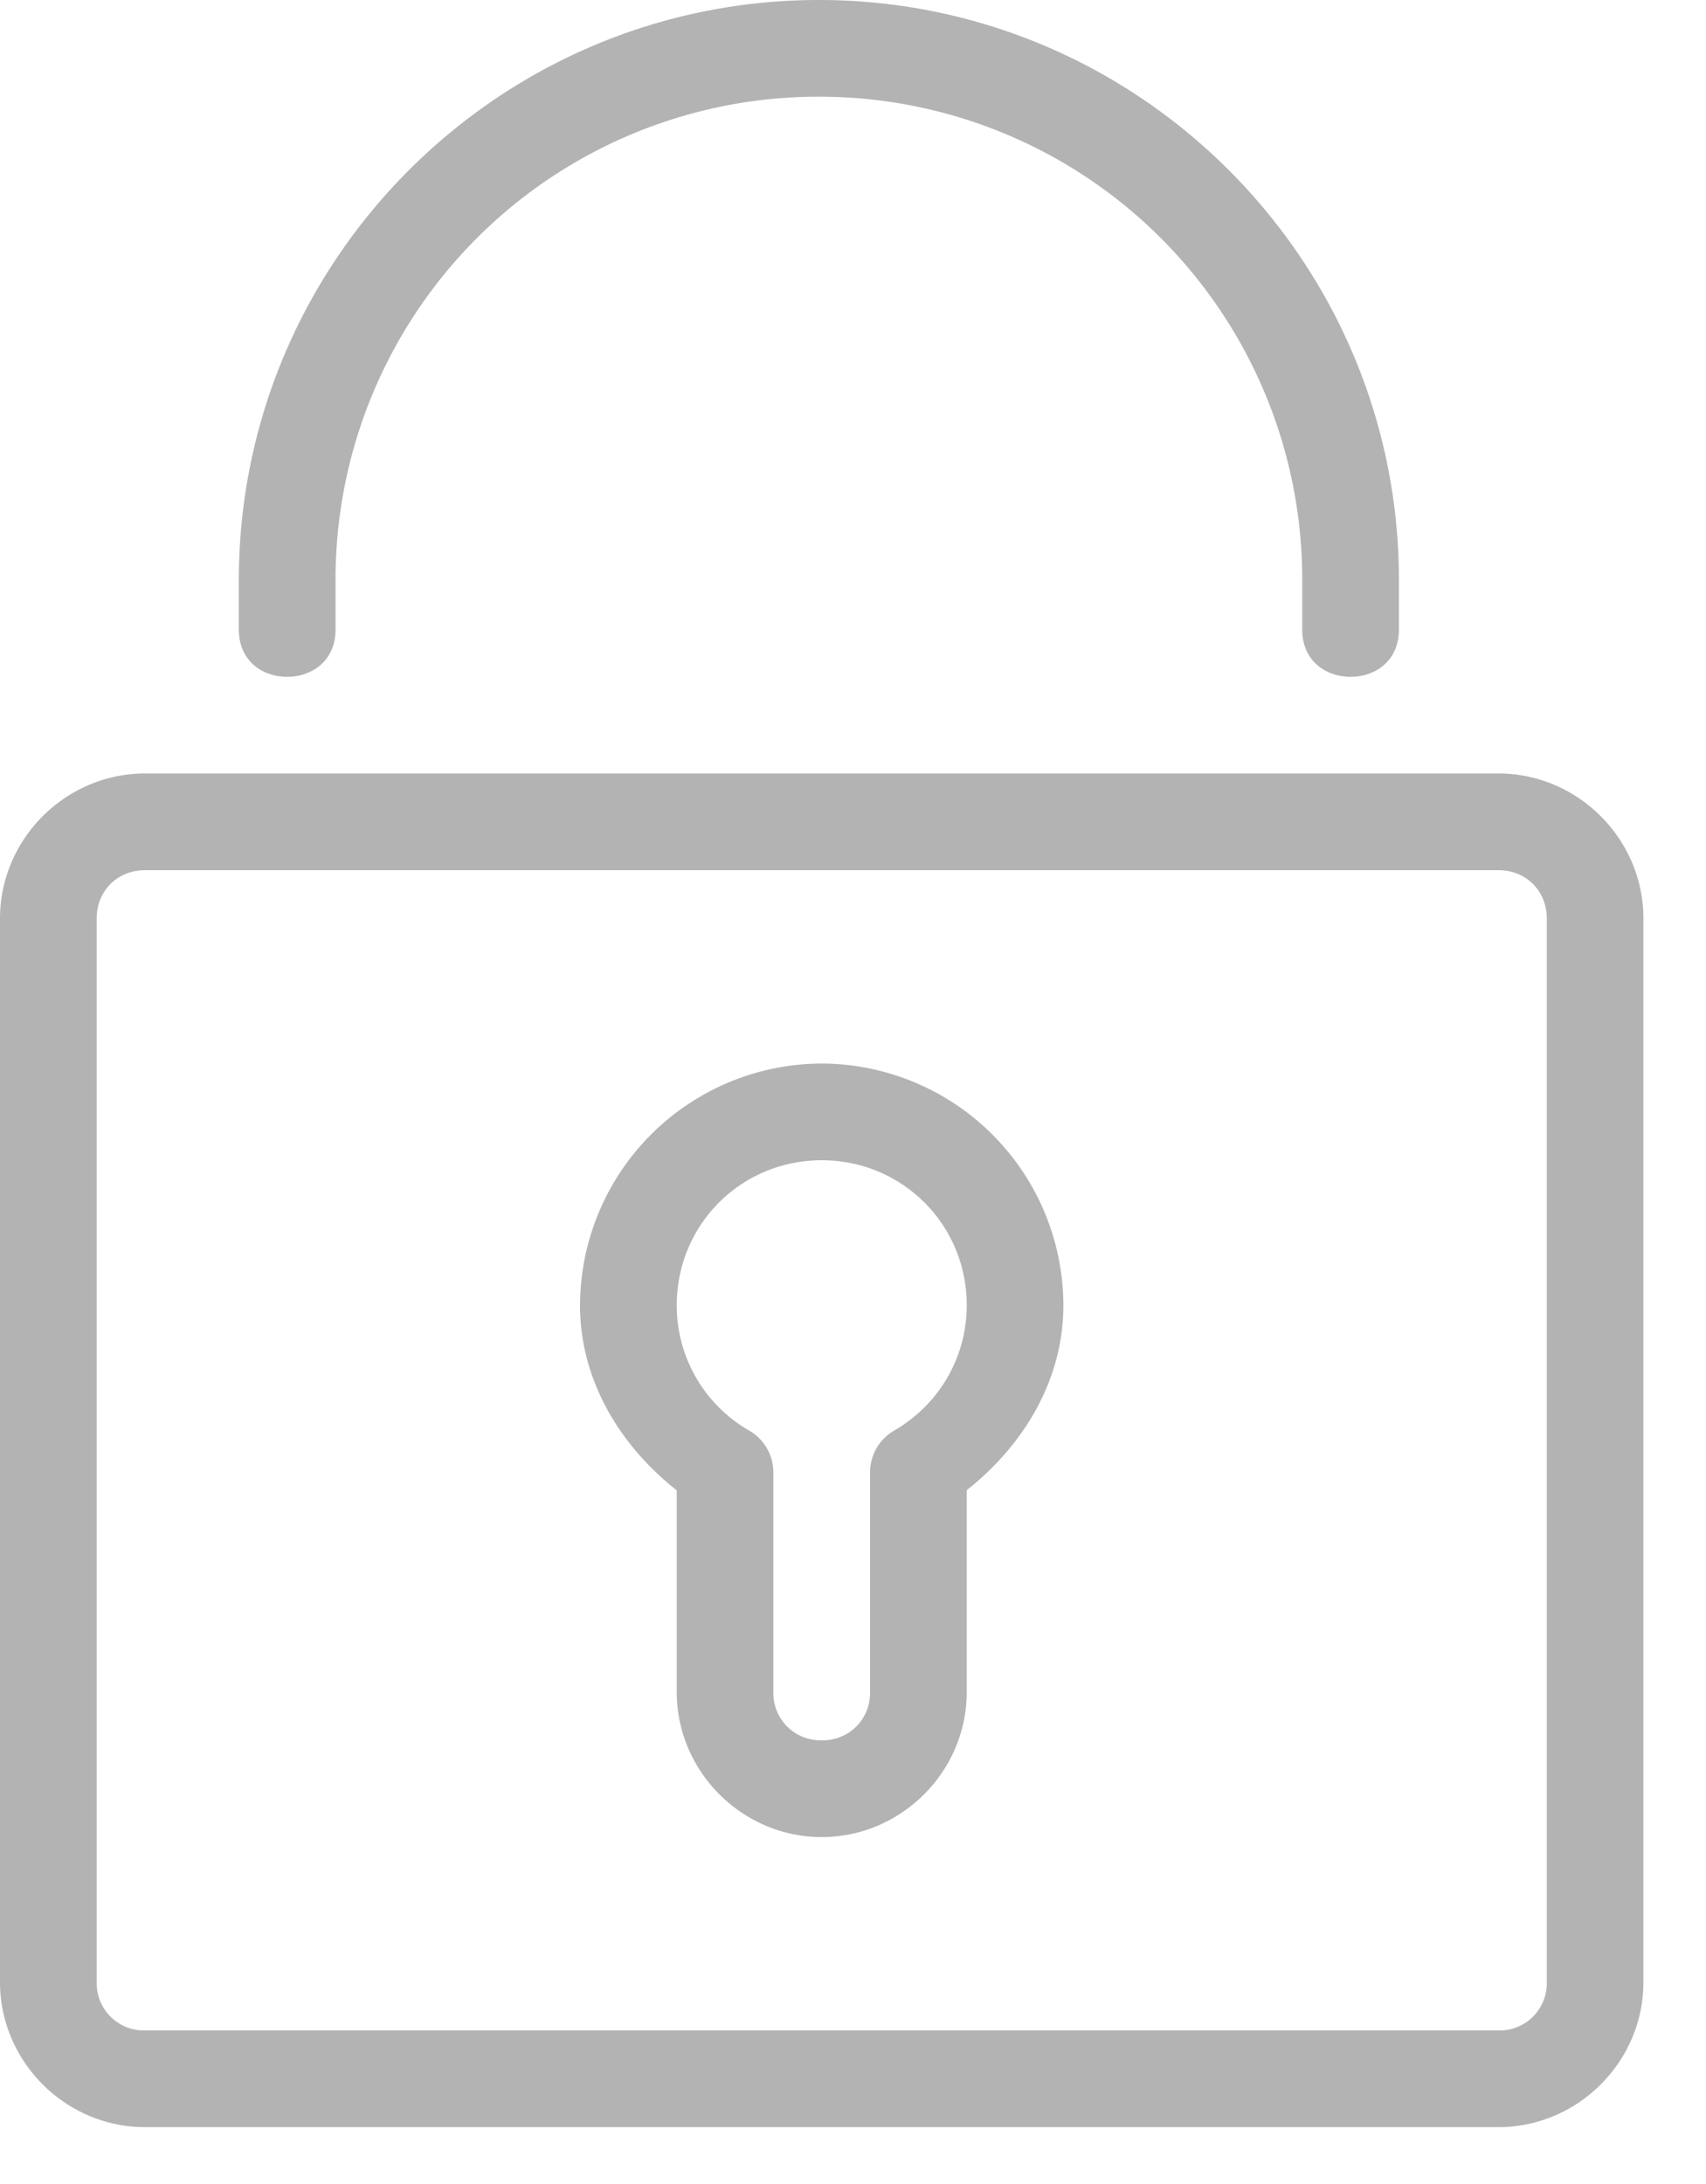 <svg xmlns="http://www.w3.org/2000/svg" width="25" height="32" viewBox="0 0 25 32">
    <path fill="#000" fill-rule="nonzero" d="M12.042 15.583A3.552 3.552 0 0 0 8.5 19.125c0 1.09.575 2.047 1.417 2.712v2.955c0 1.164.96 2.125 2.125 2.125 1.164 0 2.125-.96 2.125-2.125v-2.958c.841-.666 1.416-1.62 1.416-2.709a3.552 3.552 0 0 0-3.541-3.542zm0 1.417c1.181 0 2.125.944 2.125 2.125 0 .76-.405 1.455-1.063 1.835a.708.708 0 0 0-.354.614v3.216a.691.691 0 0 1-.708.709.691.691 0 0 1-.709-.709v-3.216a.708.708 0 0 0-.354-.613 2.113 2.113 0 0 1-1.062-1.836c0-1.181.943-2.125 2.125-2.125zM12 0C7.314 0 3.5 3.814 3.5 8.5v.708c-.007.48.351.709.708.709s.716-.23.709-.709V8.5A7.073 7.073 0 0 1 12 1.417 7.073 7.073 0 0 1 19.083 8.5v.708c-.007.48.352.709.709.709s.715-.23.708-.709V8.5C20.5 3.814 16.686 0 12 0zM2.125 11.333c-1.164 0-2.125.96-2.125 2.125v15.584c0 1.164.96 2.125 2.125 2.125h19.833c1.165 0 2.125-.96 2.125-2.125V13.458c0-1.164-.96-2.125-2.125-2.125H2.125zm0 1.417h19.833c.405 0 .709.303.709.708v15.584a.691.691 0 0 1-.709.708H2.125a.691.691 0 0 1-.708-.708V13.458c0-.405.303-.708.708-.708z" opacity=".3"/>
</svg>
